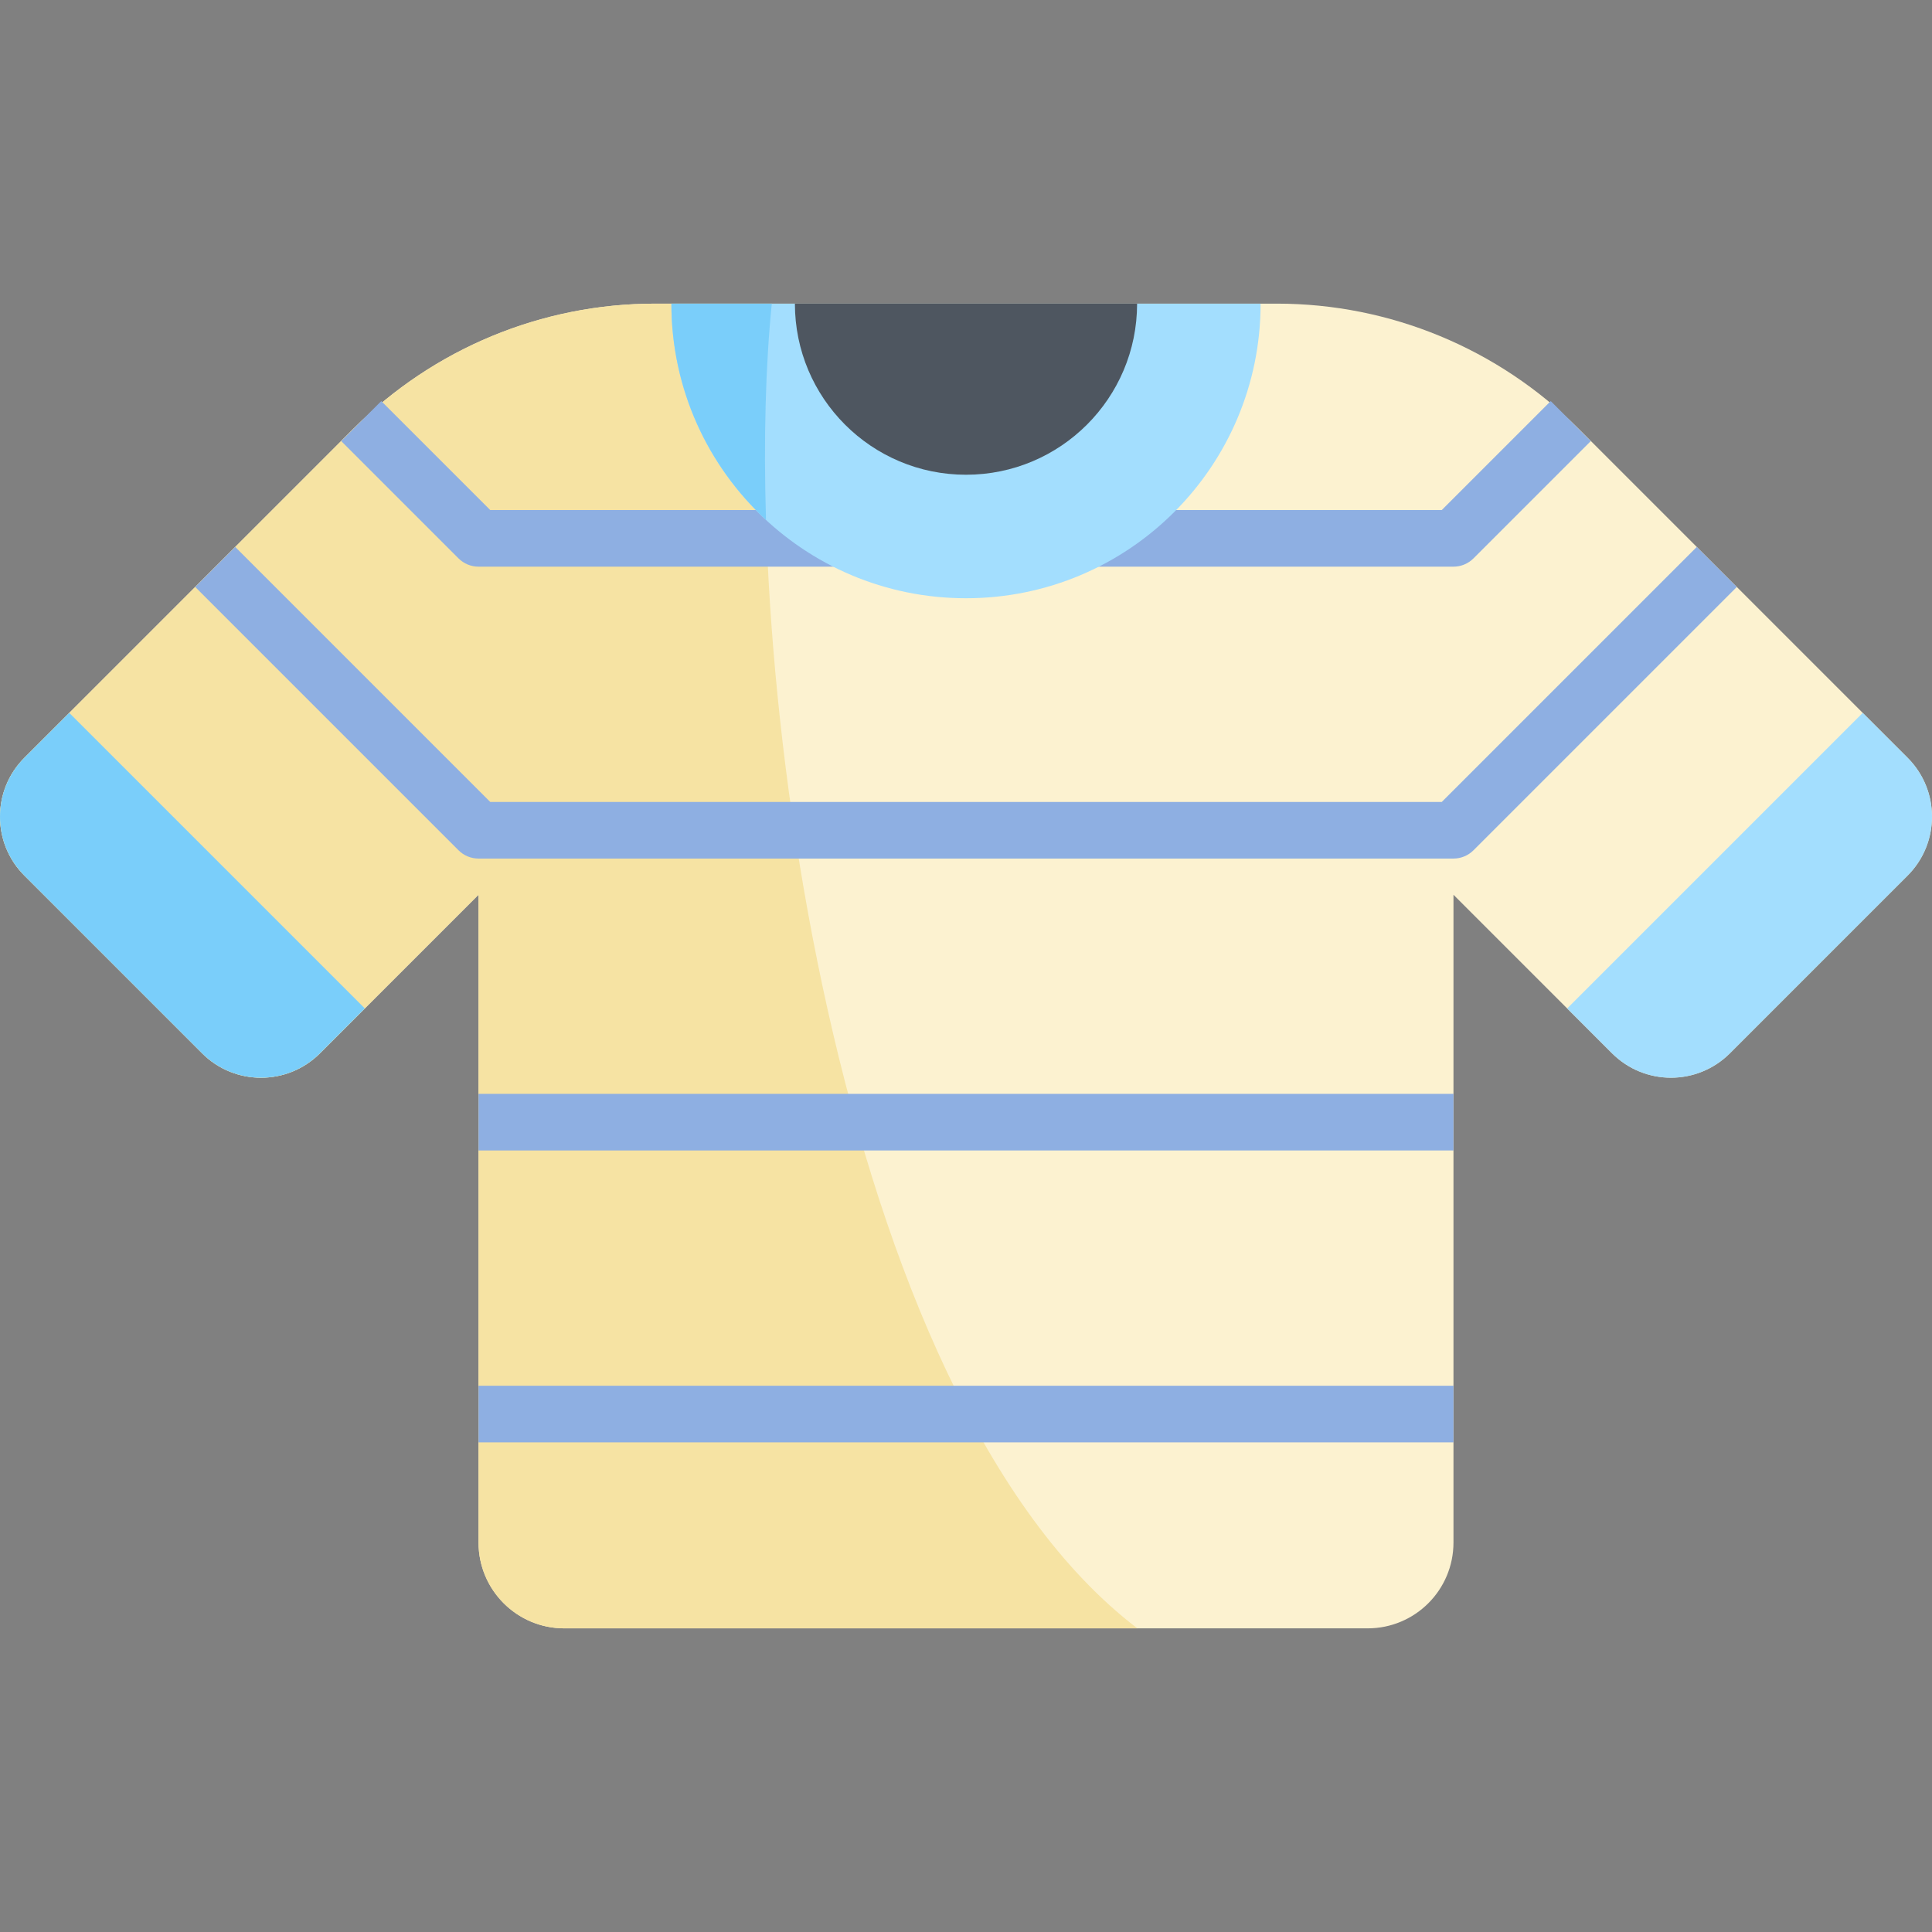 <svg id="Capa_1" enable-background="new 0 0 512 512" height="512" viewBox="0 0 512 512" width="512" xmlns="http://www.w3.org/2000/svg"><rect x="0" y="0" width="512" height="512" fill="#808080" stroke="none"/><path d="m505.531 200.813-87.275-87.275c-21.174-21.174-49.893-33.07-79.838-33.07h-164.836c-29.945 0-58.663 11.896-79.838 33.07l-87.275 87.275c-8.625 8.625-8.625 22.609 0 31.234l47.09 47.09c8.625 8.625 22.609 8.625 31.233 0l42.021-42.021v171.677c0 12.558 10.18 22.738 22.738 22.738h212.897c12.558 0 22.738-10.18 22.738-22.738v-171.677l42.021 42.021c8.625 8.625 22.609 8.625 31.233 0l47.09-47.09c8.626-8.625 8.626-22.609.001-31.234z" fill="#fcf2d0"/><path d="m204.534 80.468h-30.953c-29.945 0-58.663 11.896-79.838 33.07l-87.274 87.275c-8.625 8.625-8.625 22.609 0 31.234l47.09 47.091c8.625 8.625 22.609 8.625 31.234 0l42.021-42.021v171.677c0 12.558 10.18 22.738 22.738 22.738h151.86c-80.344-61.225-106.188-258.748-96.878-351.064z" fill="#f6e3a3"/><g fill="#8eafe2"><path d="m126.814 367.24h258.372v15h-258.372z"/><path d="m126.814 289.884h258.372v15h-258.372z"/><path d="m62.337 144.945 67.583 67.583h252.16l67.583-67.583 10.606 10.606-69.78 69.78c-1.406 1.407-3.314 2.197-5.303 2.197h-258.372c-1.989 0-3.897-.79-5.303-2.197l-69.78-69.78z"/><path d="m421.566 116.899-31.077 31.076c-1.406 1.407-3.314 2.197-5.303 2.197h-258.372c-1.989 0-3.897-.79-5.303-2.197l-31.077-31.076 10.606-10.606 28.88 28.879h252.16l28.88-28.879z"/></g><path d="m96.68 267.25-78.324-78.324-11.887 11.887c-8.625 8.625-8.625 22.609 0 31.234l47.091 47.09c8.625 8.625 22.609 8.625 31.233 0z" fill="#7acefa"/><path d="m415.32 267.25 78.324-78.324 11.887 11.887c8.625 8.625 8.625 22.609 0 31.234l-47.091 47.09c-8.625 8.625-22.609 8.625-31.234 0z" fill="#a3defe"/><path d="m177.926 80.468c0 43.119 34.955 78.074 78.074 78.074s78.074-34.955 78.074-78.074z" fill="#a3defe"/><path d="m210.657 80.468c0 25.042 20.301 45.343 45.343 45.343s45.343-20.301 45.343-45.343z" fill="#4e5660"/><path d="m177.926 80.468c0 22.654 9.658 43.044 25.069 57.306-.65-21.489-.102-41.032 1.539-57.306z" fill="#7acefa"/></svg>